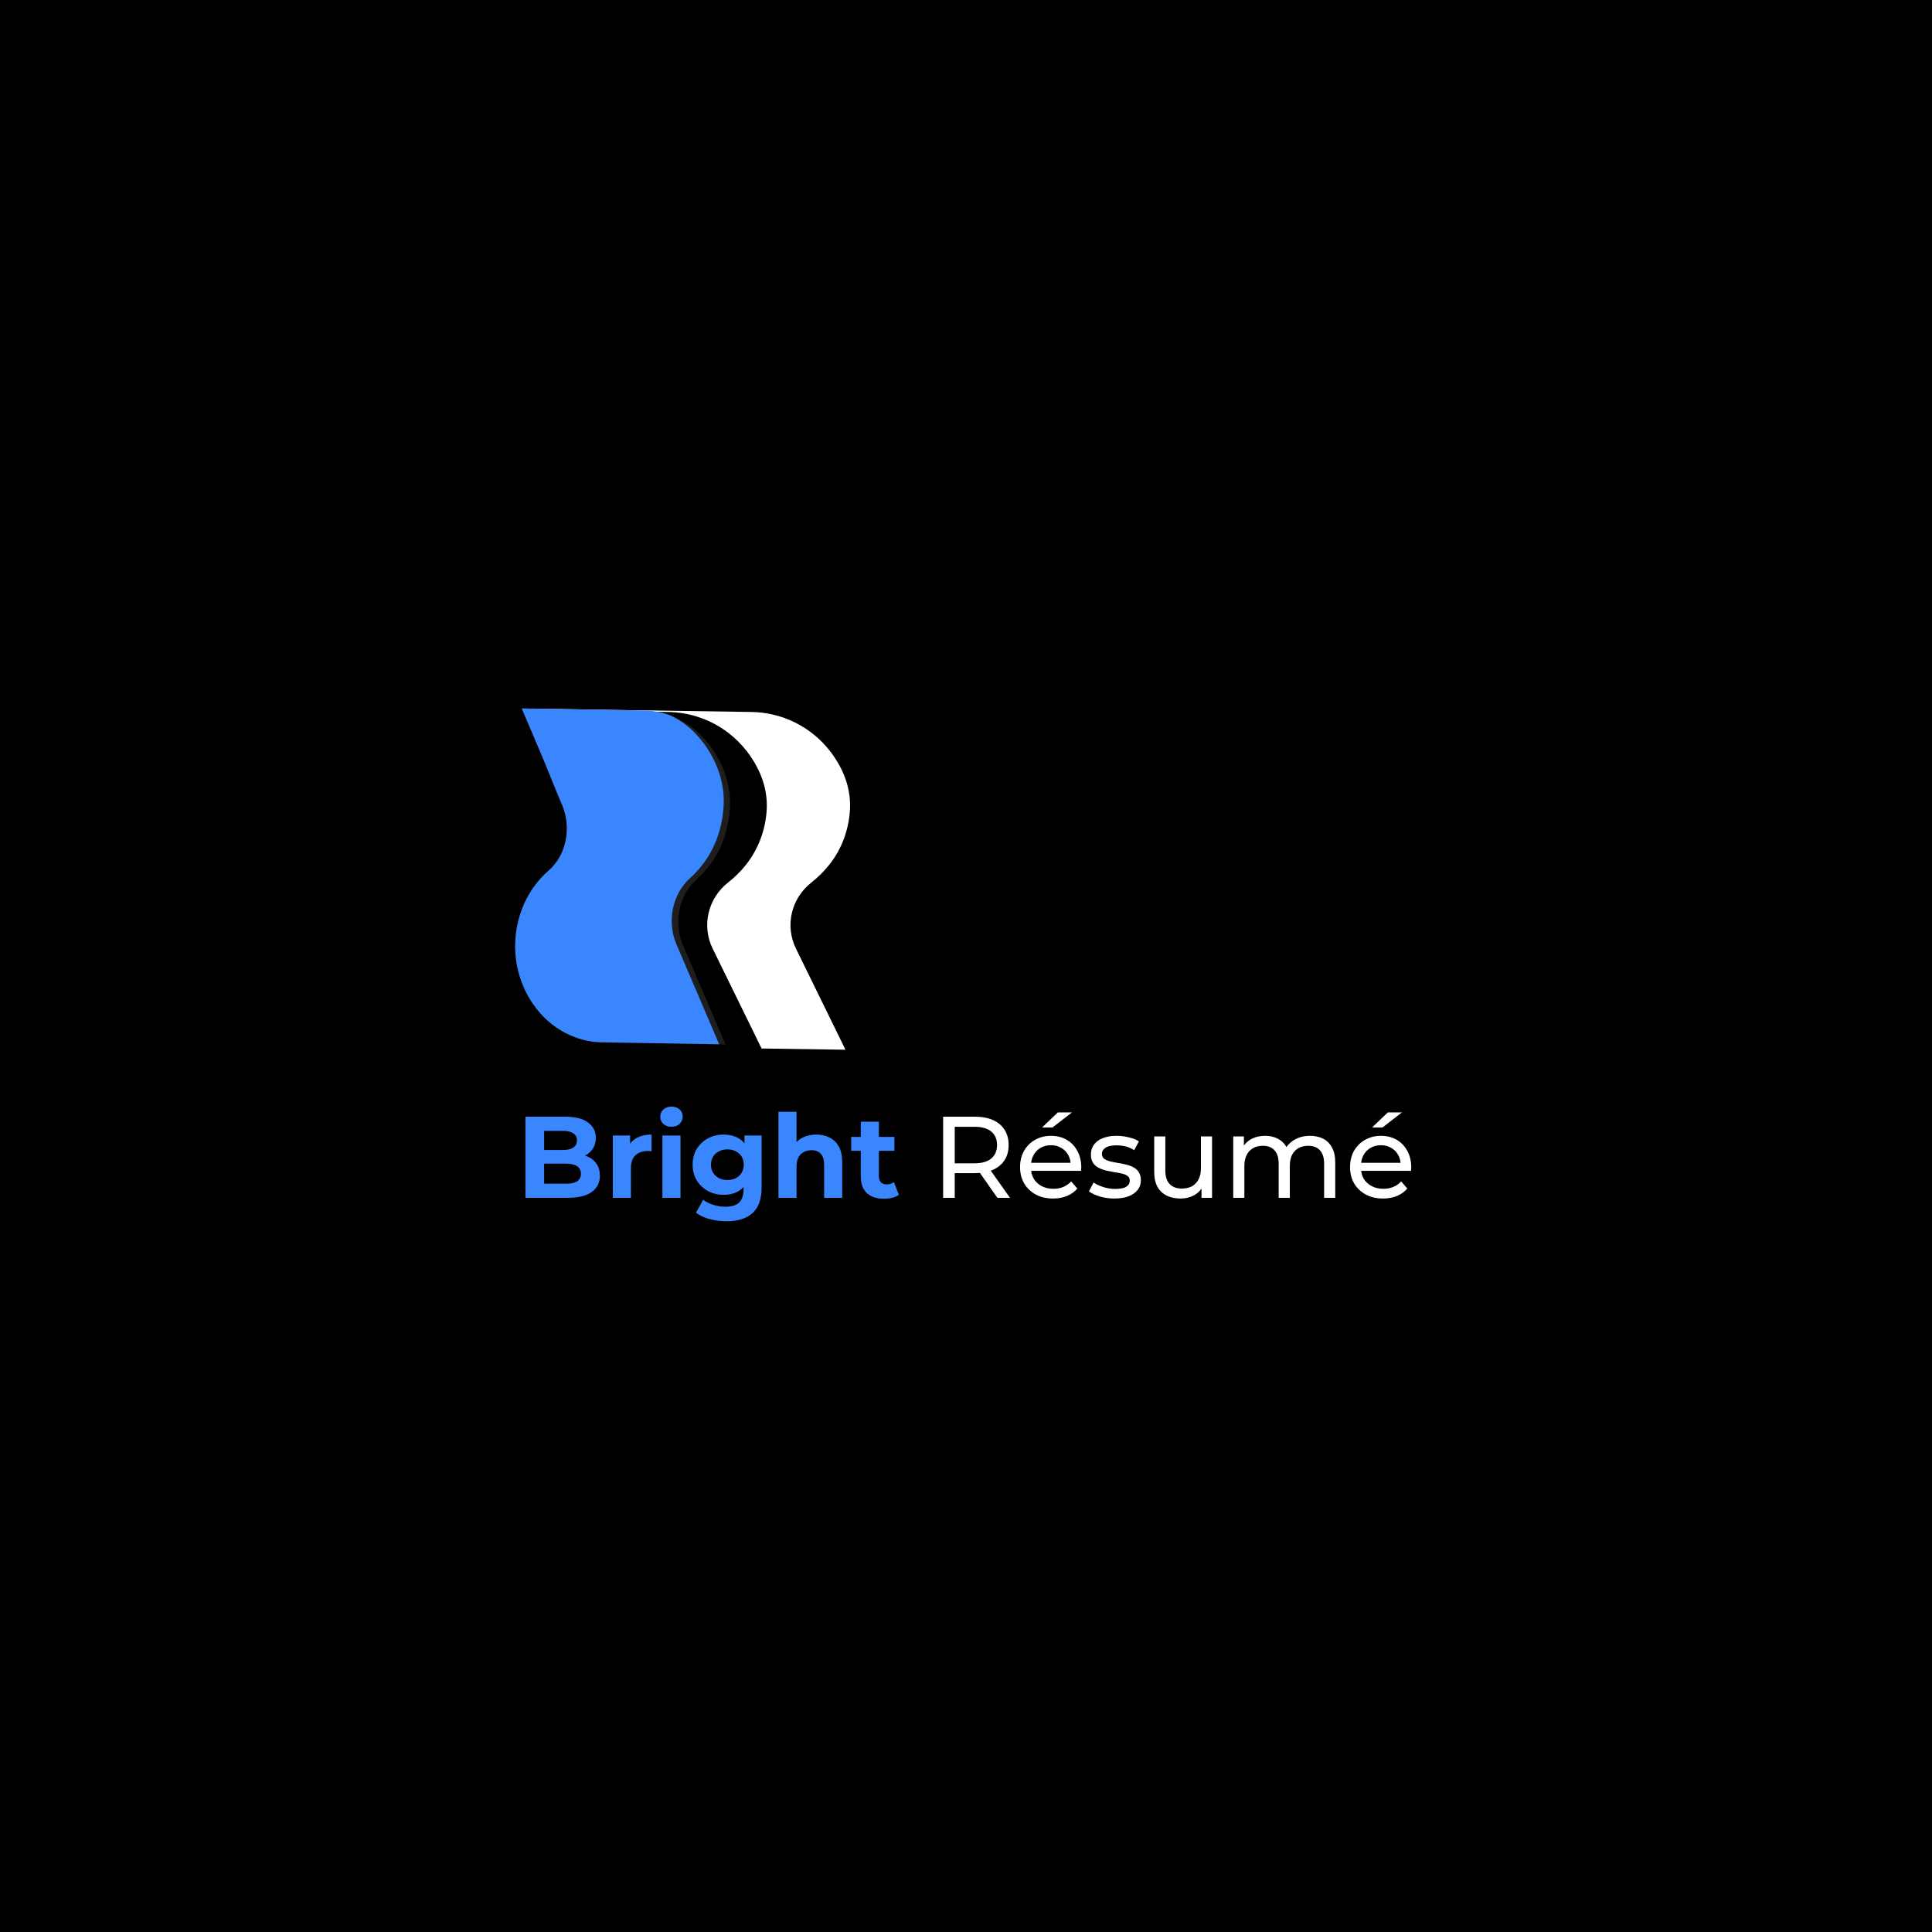 <svg width="300" height="300" viewBox="0 0 300 300" fill="none" xmlns="http://www.w3.org/2000/svg">
<rect width="300" height="300" fill="black"/>
<g clip-path="url(#clip0_441_3146)">
<g clip-path="url(#clip1_441_3146)">
<path d="M81.724 110.038L81.811 110.226L103.712 110.554C105.249 110.574 106.774 110.818 108.24 111.276C110.651 112.029 112.842 113.353 114.623 115.135C115.105 115.614 115.554 116.123 115.97 116.659C118.335 119.737 119.237 122.866 119.049 125.828C118.845 128.935 117.738 131.924 115.752 134.383C114.952 135.37 114.043 136.264 113.042 137.048C109.934 139.503 108.921 143.748 110.66 147.295L114.594 155.326L118.161 162.61L118.256 162.812L131.277 163L131.095 162.61L127.528 155.326L123.591 147.289C121.856 143.744 122.866 139.499 125.976 137.048C126.977 136.262 127.886 135.367 128.686 134.379C130.673 131.925 131.779 128.931 131.976 125.824C132.165 122.862 131.27 119.733 128.904 116.655C127.458 114.782 125.603 113.26 123.478 112.203C121.354 111.146 119.015 110.582 116.639 110.554L81.724 110.038Z" fill="white"/>
<path opacity="0.12" d="M108.126 136.61C106.314 138.237 105.324 140.674 105.324 143.162C105.322 144.404 105.572 145.633 106.059 146.777L109.473 154.746L112.566 161.97L112.646 162.173L111.663 162.158L93.408 161.847C92.055 161.823 90.714 161.576 89.441 161.117C87.283 160.338 85.362 159.024 83.859 157.299C83.436 156.818 83.044 156.311 82.687 155.78C80.882 153.092 79.944 149.921 80 146.69C80.058 142.034 82.081 137.891 85.18 135.193C87.96 132.785 88.797 128.49 87.261 124.932C86.162 122.38 85.18 119.805 84.168 117.419C84.16 117.39 81.096 110.196 81.096 110.196L81.02 110L100.025 110.325C101.366 110.343 102.695 110.584 103.956 111.038C104.042 111.067 104.127 111.101 104.21 111.139C106.253 111.927 108.069 113.206 109.494 114.86C109.915 115.34 110.307 115.845 110.666 116.372C112.719 119.43 113.505 122.533 113.338 125.468C113.163 128.556 112.202 131.521 110.477 133.957C109.796 134.926 109.007 135.816 108.126 136.61Z" fill="white"/>
<path d="M107.122 136.386C105.302 138.035 104.306 140.487 104.306 143.003C104.304 144.252 104.554 145.488 105.041 146.64L108.477 154.681L111.592 161.97L111.664 162.158L93.409 161.847C92.055 161.823 90.715 161.576 89.442 161.117C87.284 160.338 85.363 159.024 83.86 157.299C83.437 156.818 83.045 156.311 82.688 155.78C80.882 153.092 79.945 149.921 80 146.69C80.058 142.034 82.081 137.891 85.18 135.193C87.96 132.785 88.797 128.49 87.261 124.932C86.162 122.38 85.18 119.805 84.168 117.419C84.16 117.39 81.096 110.196 81.096 110.196L81.02 110L100.025 110.325C101.386 110.345 102.733 110.594 104.01 111.062L104.285 111.18C105.895 111.981 107.327 113.094 108.497 114.454C108.922 114.938 109.316 115.448 109.677 115.98C111.744 119.061 112.53 122.191 112.362 125.156C112.188 128.266 111.22 131.259 109.487 133.718C108.798 134.69 108.005 135.585 107.122 136.386Z" fill="#3A86FF"/>
</g>
<path d="M81.595 186V173.4H87.751C89.335 173.4 90.523 173.7 91.315 174.3C92.119 174.9 92.521 175.692 92.521 176.676C92.521 177.336 92.359 177.912 92.035 178.404C91.711 178.884 91.267 179.256 90.703 179.52C90.139 179.784 89.491 179.916 88.759 179.916L89.101 179.178C89.893 179.178 90.595 179.31 91.207 179.574C91.819 179.826 92.293 180.204 92.629 180.708C92.977 181.212 93.151 181.83 93.151 182.562C93.151 183.642 92.725 184.488 91.873 185.1C91.021 185.7 89.767 186 88.111 186H81.595ZM84.493 183.804H87.895C88.651 183.804 89.221 183.684 89.605 183.444C90.001 183.192 90.199 182.796 90.199 182.256C90.199 181.728 90.001 181.338 89.605 181.086C89.221 180.822 88.651 180.69 87.895 180.69H84.277V178.566H87.391C88.099 178.566 88.639 178.446 89.011 178.206C89.395 177.954 89.587 177.576 89.587 177.072C89.587 176.58 89.395 176.214 89.011 175.974C88.639 175.722 88.099 175.596 87.391 175.596H84.493V183.804ZM95.16 186V176.316H97.842V179.052L97.464 178.26C97.752 177.576 98.214 177.06 98.85 176.712C99.486 176.352 100.26 176.172 101.172 176.172V178.764C101.052 178.752 100.944 178.746 100.848 178.746C100.752 178.734 100.65 178.728 100.542 178.728C99.774 178.728 99.15 178.95 98.67 179.394C98.202 179.826 97.968 180.504 97.968 181.428V186H95.16ZM102.859 186V176.316H105.667V186H102.859ZM104.263 174.966C103.747 174.966 103.327 174.816 103.003 174.516C102.679 174.216 102.517 173.844 102.517 173.4C102.517 172.956 102.679 172.584 103.003 172.284C103.327 171.984 103.747 171.834 104.263 171.834C104.779 171.834 105.199 171.978 105.523 172.266C105.847 172.542 106.009 172.902 106.009 173.346C106.009 173.814 105.847 174.204 105.523 174.516C105.211 174.816 104.791 174.966 104.263 174.966ZM112.828 189.636C111.916 189.636 111.034 189.522 110.182 189.294C109.342 189.078 108.64 188.748 108.076 188.304L109.192 186.288C109.6 186.624 110.116 186.888 110.74 187.08C111.376 187.284 112 187.386 112.612 187.386C113.608 187.386 114.328 187.164 114.772 186.72C115.228 186.276 115.456 185.616 115.456 184.74V183.282L115.636 180.852L115.6 178.404V176.316H118.264V184.38C118.264 186.18 117.796 187.506 116.86 188.358C115.924 189.21 114.58 189.636 112.828 189.636ZM112.396 185.532C111.496 185.532 110.68 185.34 109.948 184.956C109.228 184.56 108.646 184.014 108.202 183.318C107.77 182.61 107.554 181.788 107.554 180.852C107.554 179.904 107.77 179.082 108.202 178.386C108.646 177.678 109.228 177.132 109.948 176.748C110.68 176.364 111.496 176.172 112.396 176.172C113.212 176.172 113.932 176.34 114.556 176.676C115.18 177 115.666 177.51 116.014 178.206C116.362 178.89 116.536 179.772 116.536 180.852C116.536 181.92 116.362 182.802 116.014 183.498C115.666 184.182 115.18 184.692 114.556 185.028C113.932 185.364 113.212 185.532 112.396 185.532ZM112.954 183.228C113.446 183.228 113.884 183.132 114.268 182.94C114.652 182.736 114.952 182.454 115.168 182.094C115.384 181.734 115.492 181.32 115.492 180.852C115.492 180.372 115.384 179.958 115.168 179.61C114.952 179.25 114.652 178.974 114.268 178.782C113.884 178.578 113.446 178.476 112.954 178.476C112.462 178.476 112.024 178.578 111.64 178.782C111.256 178.974 110.95 179.25 110.722 179.61C110.506 179.958 110.398 180.372 110.398 180.852C110.398 181.32 110.506 181.734 110.722 182.094C110.95 182.454 111.256 182.736 111.64 182.94C112.024 183.132 112.462 183.228 112.954 183.228ZM126.763 176.172C127.531 176.172 128.215 176.328 128.815 176.64C129.427 176.94 129.907 177.408 130.255 178.044C130.603 178.668 130.777 179.472 130.777 180.456V186H127.969V180.888C127.969 180.108 127.795 179.532 127.447 179.16C127.111 178.788 126.631 178.602 126.007 178.602C125.563 178.602 125.161 178.698 124.801 178.89C124.453 179.07 124.177 179.352 123.973 179.736C123.781 180.12 123.685 180.612 123.685 181.212V186H120.877V172.644H123.685V178.998L123.055 178.188C123.403 177.54 123.901 177.042 124.549 176.694C125.197 176.346 125.935 176.172 126.763 176.172ZM137.282 186.144C136.142 186.144 135.254 185.856 134.618 185.28C133.982 184.692 133.664 183.822 133.664 182.67V174.174H136.472V182.634C136.472 183.042 136.58 183.36 136.796 183.588C137.012 183.804 137.306 183.912 137.678 183.912C138.122 183.912 138.5 183.792 138.812 183.552L139.568 185.532C139.28 185.736 138.932 185.892 138.524 186C138.128 186.096 137.714 186.144 137.282 186.144ZM132.17 178.692V176.532H138.884V178.692H132.17Z" fill="#3A86FF"/>
<path d="M146.45 186V173.4H151.364C152.468 173.4 153.41 173.574 154.19 173.922C154.97 174.27 155.57 174.774 155.99 175.434C156.41 176.094 156.62 176.88 156.62 177.792C156.62 178.704 156.41 179.49 155.99 180.15C155.57 180.798 154.97 181.296 154.19 181.644C153.41 181.992 152.468 182.166 151.364 182.166H147.44L148.25 181.338V186H146.45ZM154.874 186L151.67 181.428H153.596L156.836 186H154.874ZM148.25 181.518L147.44 180.636H151.31C152.462 180.636 153.332 180.39 153.92 179.898C154.52 179.394 154.82 178.692 154.82 177.792C154.82 176.892 154.52 176.196 153.92 175.704C153.332 175.212 152.462 174.966 151.31 174.966H147.44L148.25 174.066V181.518ZM163.524 186.108C162.504 186.108 161.604 185.898 160.824 185.478C160.056 185.058 159.456 184.482 159.024 183.75C158.604 183.018 158.394 182.178 158.394 181.23C158.394 180.282 158.598 179.442 159.006 178.71C159.426 177.978 159.996 177.408 160.716 177C161.448 176.58 162.27 176.37 163.182 176.37C164.106 176.37 164.922 176.574 165.63 176.982C166.338 177.39 166.89 177.966 167.286 178.71C167.694 179.442 167.898 180.3 167.898 181.284C167.898 181.356 167.892 181.44 167.88 181.536C167.88 181.632 167.874 181.722 167.862 181.806H159.744V180.564H166.962L166.26 180.996C166.272 180.384 166.146 179.838 165.882 179.358C165.618 178.878 165.252 178.506 164.784 178.242C164.328 177.966 163.794 177.828 163.182 177.828C162.582 177.828 162.048 177.966 161.58 178.242C161.112 178.506 160.746 178.884 160.482 179.376C160.218 179.856 160.086 180.408 160.086 181.032V181.32C160.086 181.956 160.23 182.526 160.518 183.03C160.818 183.522 161.232 183.906 161.76 184.182C162.288 184.458 162.894 184.596 163.578 184.596C164.142 184.596 164.652 184.5 165.108 184.308C165.576 184.116 165.984 183.828 166.332 183.444L167.286 184.56C166.854 185.064 166.314 185.448 165.666 185.712C165.03 185.976 164.316 186.108 163.524 186.108ZM161.814 175.074L164.262 172.734H166.458L163.434 175.074H161.814ZM173.033 186.108C172.241 186.108 171.485 186 170.765 185.784C170.057 185.568 169.499 185.304 169.091 184.992L169.811 183.624C170.219 183.9 170.723 184.134 171.323 184.326C171.923 184.518 172.535 184.614 173.159 184.614C173.963 184.614 174.539 184.5 174.887 184.272C175.247 184.044 175.427 183.726 175.427 183.318C175.427 183.018 175.319 182.784 175.103 182.616C174.887 182.448 174.599 182.322 174.239 182.238C173.891 182.154 173.501 182.082 173.069 182.022C172.637 181.95 172.205 181.866 171.773 181.77C171.341 181.662 170.945 181.518 170.585 181.338C170.225 181.146 169.937 180.888 169.721 180.564C169.505 180.228 169.397 179.784 169.397 179.232C169.397 178.656 169.559 178.152 169.883 177.72C170.207 177.288 170.663 176.958 171.251 176.73C171.851 176.49 172.559 176.37 173.375 176.37C173.999 176.37 174.629 176.448 175.265 176.604C175.913 176.748 176.441 176.958 176.849 177.234L176.111 178.602C175.679 178.314 175.229 178.116 174.761 178.008C174.293 177.9 173.825 177.846 173.357 177.846C172.601 177.846 172.037 177.972 171.665 178.224C171.293 178.464 171.107 178.776 171.107 179.16C171.107 179.484 171.215 179.736 171.431 179.916C171.659 180.084 171.947 180.216 172.295 180.312C172.655 180.408 173.051 180.492 173.483 180.564C173.915 180.624 174.347 180.708 174.779 180.816C175.211 180.912 175.601 181.05 175.949 181.23C176.309 181.41 176.597 181.662 176.813 181.986C177.041 182.31 177.155 182.742 177.155 183.282C177.155 183.858 176.987 184.356 176.651 184.776C176.315 185.196 175.841 185.526 175.229 185.766C174.617 185.994 173.885 186.108 173.033 186.108ZM183.329 186.108C182.513 186.108 181.793 185.958 181.169 185.658C180.557 185.358 180.077 184.902 179.729 184.29C179.393 183.666 179.225 182.886 179.225 181.95V176.46H180.953V181.752C180.953 182.688 181.175 183.39 181.619 183.858C182.075 184.326 182.711 184.56 183.527 184.56C184.127 184.56 184.649 184.44 185.093 184.2C185.537 183.948 185.879 183.588 186.119 183.12C186.359 182.64 186.479 182.064 186.479 181.392V176.46H188.207V186H186.569V183.426L186.839 184.11C186.527 184.746 186.059 185.238 185.435 185.586C184.811 185.934 184.109 186.108 183.329 186.108ZM203.43 176.37C204.198 176.37 204.876 176.52 205.464 176.82C206.052 177.12 206.508 177.576 206.832 178.188C207.168 178.8 207.336 179.574 207.336 180.51V186H205.608V180.708C205.608 179.784 205.392 179.088 204.96 178.62C204.528 178.152 203.922 177.918 203.142 177.918C202.566 177.918 202.062 178.038 201.63 178.278C201.198 178.518 200.862 178.872 200.622 179.34C200.394 179.808 200.28 180.39 200.28 181.086V186H198.552V180.708C198.552 179.784 198.336 179.088 197.904 178.62C197.484 178.152 196.878 177.918 196.086 177.918C195.522 177.918 195.024 178.038 194.592 178.278C194.16 178.518 193.824 178.872 193.584 179.34C193.344 179.808 193.224 180.39 193.224 181.086V186H191.496V176.46H193.152V178.998L192.882 178.35C193.182 177.726 193.644 177.24 194.268 176.892C194.892 176.544 195.618 176.37 196.446 176.37C197.358 176.37 198.144 176.598 198.804 177.054C199.464 177.498 199.896 178.176 200.1 179.088L199.398 178.8C199.686 178.068 200.19 177.48 200.91 177.036C201.63 176.592 202.47 176.37 203.43 176.37ZM214.764 186.108C213.744 186.108 212.844 185.898 212.064 185.478C211.296 185.058 210.696 184.482 210.264 183.75C209.844 183.018 209.634 182.178 209.634 181.23C209.634 180.282 209.838 179.442 210.246 178.71C210.666 177.978 211.236 177.408 211.956 177C212.688 176.58 213.51 176.37 214.422 176.37C215.346 176.37 216.162 176.574 216.87 176.982C217.578 177.39 218.13 177.966 218.526 178.71C218.934 179.442 219.138 180.3 219.138 181.284C219.138 181.356 219.132 181.44 219.12 181.536C219.12 181.632 219.114 181.722 219.102 181.806H210.984V180.564H218.202L217.5 180.996C217.512 180.384 217.386 179.838 217.122 179.358C216.858 178.878 216.492 178.506 216.024 178.242C215.568 177.966 215.034 177.828 214.422 177.828C213.822 177.828 213.288 177.966 212.82 178.242C212.352 178.506 211.986 178.884 211.722 179.376C211.458 179.856 211.326 180.408 211.326 181.032V181.32C211.326 181.956 211.47 182.526 211.758 183.03C212.058 183.522 212.472 183.906 213 184.182C213.528 184.458 214.134 184.596 214.818 184.596C215.382 184.596 215.892 184.5 216.348 184.308C216.816 184.116 217.224 183.828 217.572 183.444L218.526 184.56C218.094 185.064 217.554 185.448 216.906 185.712C216.27 185.976 215.556 186.108 214.764 186.108ZM213.054 175.074L215.502 172.734H217.698L214.674 175.074H213.054Z" fill="white"/>
</g>
<defs>
<clipPath id="clip0_441_3146">
<rect width="140" height="81" fill="white" transform="translate(80 110)"/>
</clipPath>
<clipPath id="clip1_441_3146">
<rect width="52" height="53" fill="white" transform="translate(80 110)"/>
</clipPath>
</defs>
</svg>
